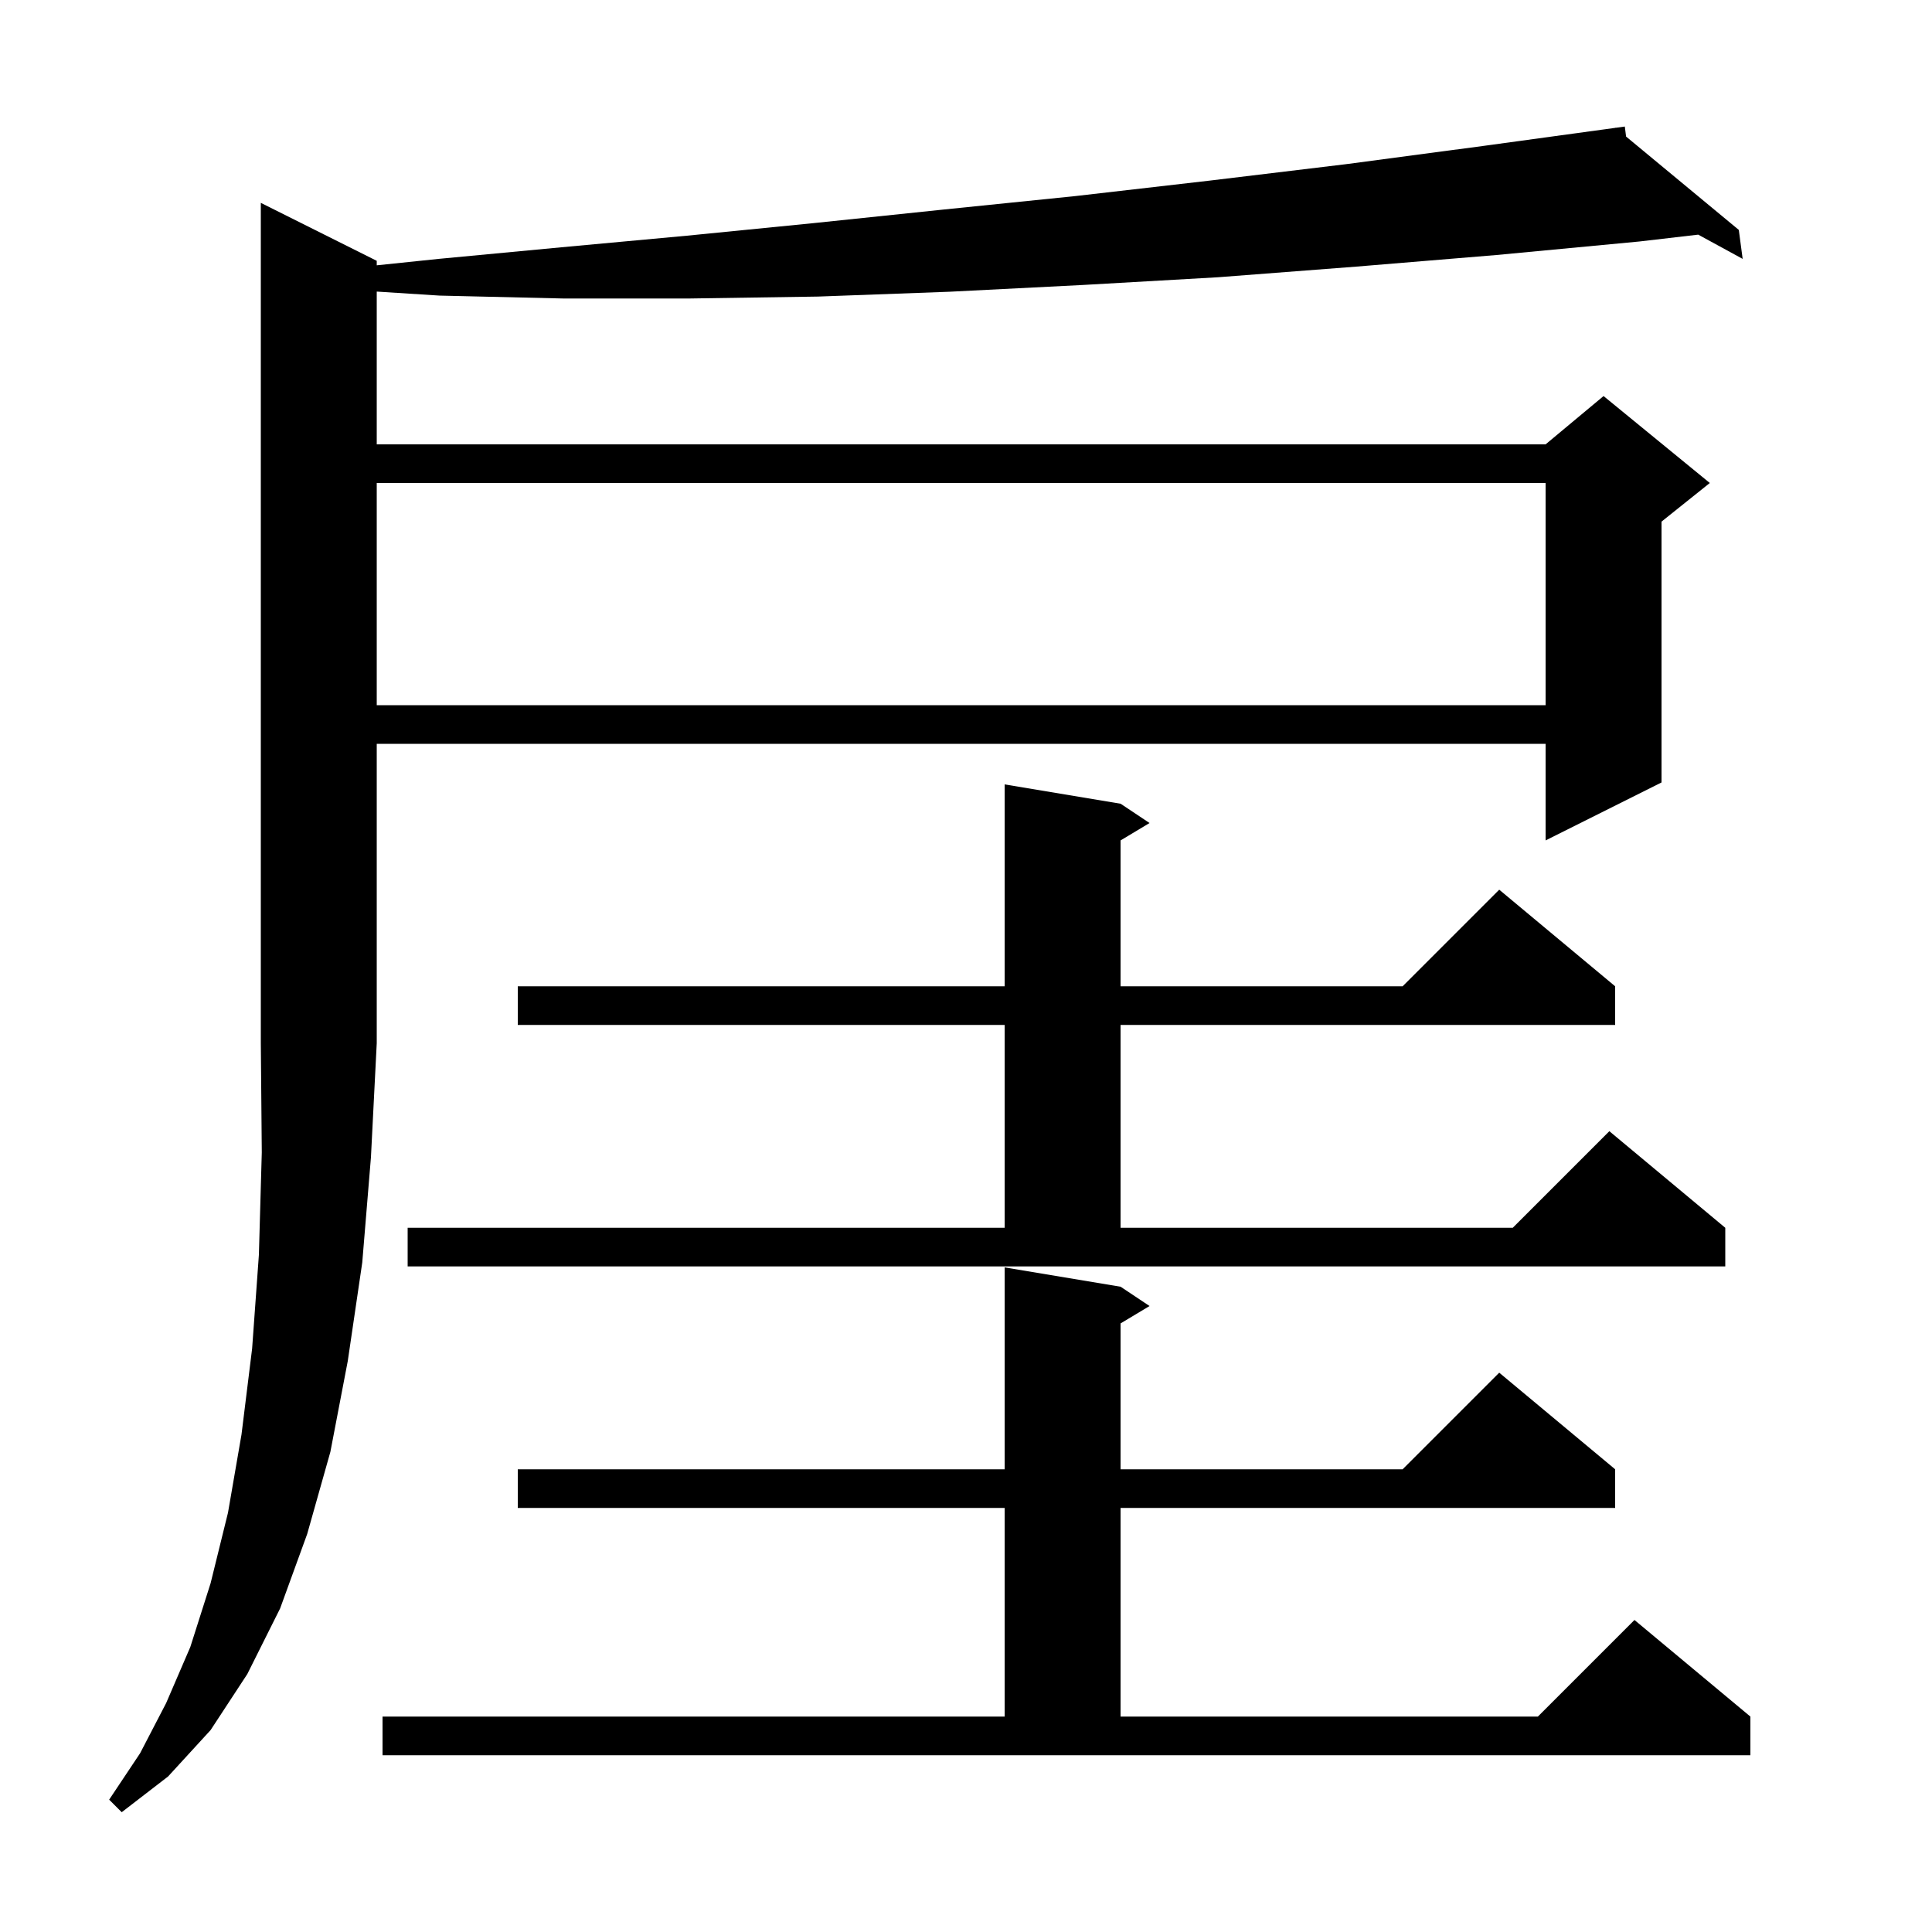 <svg xmlns="http://www.w3.org/2000/svg" xmlns:xlink="http://www.w3.org/1999/xlink" version="1.1" baseProfile="full" viewBox="0 0 200 200" width="200" height="200">
<g fill="black">
<path d="M 39.0 27.0 L 39.0 27.466 L 45.4 26.8 L 58.1 25.6 L 71.1 24.4 L 84.2 23.1 L 97.6 21.7 L 111.3 20.3 L 125.2 18.7 L 139.3 17.0 L 153.6 15.1 L 167.208 13.236 L 167.2 13.2 L 167.238 13.232 L 168.2 13.1 L 168.331 14.136 L 180.0 23.8 L 180.4 26.8 L 175.798 24.29 L 169.7 25.0 L 154.9 26.4 L 140.4 27.6 L 126.1 28.7 L 112.1 29.5 L 98.3 30.2 L 84.7 30.7 L 71.4 30.9 L 58.3 30.9 L 45.5 30.6 L 39.0 30.184 L 39.0 46.0 L 160.0 46.0 L 166.0 41.0 L 177.0 50.0 L 172.0 54.0 L 172.0 81.0 L 160.0 87.0 L 160.0 77.0 L 39.0 77.0 L 39.0 108.0 L 38.4 119.8 L 37.5 130.7 L 36.0 140.9 L 34.2 150.3 L 31.8 158.8 L 29.0 166.5 L 25.6 173.3 L 21.8 179.1 L 17.4 183.9 L 12.6 187.6 L 11.3 186.3 L 14.5 181.5 L 17.2 176.3 L 19.7 170.5 L 21.8 163.9 L 23.6 156.6 L 25.0 148.5 L 26.1 139.6 L 26.8 129.9 L 27.1 119.3 L 27.0 108.0 L 27.0 21.0 Z M 39.6 177.7 L 104.0 177.7 L 104.0 156.1 L 53.6 156.1 L 53.6 152.1 L 104.0 152.1 L 104.0 131.2 L 116.0 133.2 L 119.0 135.2 L 116.0 137.0 L 116.0 152.1 L 145.2 152.1 L 155.2 142.1 L 167.2 152.1 L 167.2 156.1 L 116.0 156.1 L 116.0 177.7 L 159.2 177.7 L 169.2 167.7 L 181.2 177.7 L 181.2 181.7 L 39.6 181.7 Z M 42.2 127.1 L 104.0 127.1 L 104.0 106.1 L 53.6 106.1 L 53.6 102.1 L 104.0 102.1 L 104.0 81.2 L 116.0 83.2 L 119.0 85.2 L 116.0 87.0 L 116.0 102.1 L 145.2 102.1 L 155.2 92.1 L 167.2 102.1 L 167.2 106.1 L 116.0 106.1 L 116.0 127.1 L 156.6 127.1 L 166.6 117.1 L 178.6 127.1 L 178.6 131.1 L 42.2 131.1 Z M 39.0 50.0 L 39.0 73.0 L 160.0 73.0 L 160.0 50.0 Z " />
</g>
</svg>
